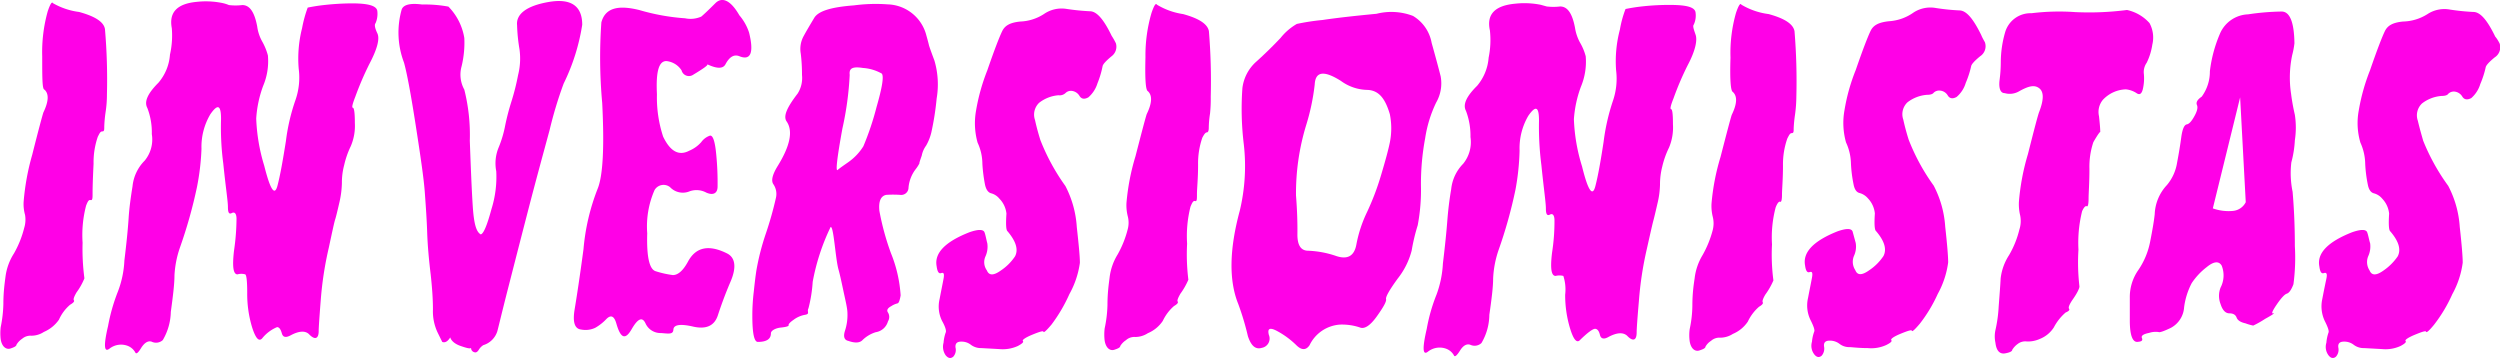 <svg xmlns="http://www.w3.org/2000/svg" viewBox="0 0 177.68 25.44"><defs><style>.cls-1{fill:#ff00e7;}</style></defs><g id="Layer_2" data-name="Layer 2"><g id="Layer_1-2" data-name="Layer 1"><path class="cls-1" d="M5.62.85c1.14.31,1.76.71,1.84,1.22A42,42,0,0,1,7.6,6.73,8.21,8.21,0,0,1,7.5,8a9.19,9.19,0,0,0-.09,1c0,.23,0,.34-.14.34s-.19.13-.32.38a5.61,5.61,0,0,0-.3,1.92c-.05,1-.07,1.68-.07,2.06s0,.55-.14.52-.2.09-.32.39a8.27,8.27,0,0,0-.25,2.64A15.74,15.74,0,0,0,6,19.78a4.55,4.55,0,0,1-.56,1c-.18.31-.24.49-.19.56s0,.16-.27.32a3,3,0,0,0-.79,1.06,2.5,2.5,0,0,1-1.07.87,1.62,1.62,0,0,1-.89.27.91.91,0,0,0-.66.22,1.3,1.3,0,0,0-.4.42c0,.1-.18.19-.43.27s-.59-.06-.69-.65a3.72,3.72,0,0,1,0-.87A9.14,9.14,0,0,0,.24,21.6c0-.88.1-1.53.15-1.93A4,4,0,0,1,1,18a7.25,7.25,0,0,0,.72-1.8,2,2,0,0,0,.06-.93,2.81,2.81,0,0,1-.1-.93A17.08,17.08,0,0,1,2.29,11c.45-1.79.72-2.78.79-3,.38-.79.41-1.33.08-1.63C3,6.35,3,5.54,3,4A10.78,10.78,0,0,1,3.39.81c.18-.53.3-.72.38-.58A5,5,0,0,0,5.62.85Z"/><path class="cls-1" d="M16.27.36a4,4,0,0,0,.95,0c.51,0,.86.46,1.06,1.52a3,3,0,0,0,.35,1.06,4.21,4.21,0,0,1,.41,1,4.5,4.5,0,0,1-.34,2.17,8.13,8.13,0,0,0-.49,2.31,13,13,0,0,0,.57,3.36c.43,1.71.74,2.18.94,1.42s.38-1.79.6-3.17A14.09,14.09,0,0,1,21,7.11a4.84,4.84,0,0,0,.23-2.22A8.75,8.75,0,0,1,21.47,2a8.71,8.71,0,0,1,.4-1.46s.28-.06.74-.13A18.75,18.75,0,0,1,25,.24c1.19,0,1.79.17,1.82.57a1.66,1.66,0,0,1-.13.84c-.09.1-.05.34.13.72s0,1.1-.57,2.18a21.64,21.64,0,0,0-1,2.33c-.2.51-.26.77-.17.78s.14.37.14,1.08a3.66,3.66,0,0,1-.29,1.65,6.22,6.22,0,0,0-.47,1.35A4.73,4.73,0,0,0,24.3,13a6.72,6.72,0,0,1-.17,1.35c-.15.65-.25,1.07-.31,1.25s-.2.83-.45,2a24.54,24.54,0,0,0-.57,3.68c-.1,1.27-.15,2-.15,2.24,0,.58-.28.66-.69.23-.27-.26-.71-.23-1.28.07-.36.2-.57.16-.65-.13s-.19-.44-.34-.44a2.69,2.69,0,0,0-1.06.8c-.23.25-.46,0-.71-.78a8.2,8.2,0,0,1-.35-2.45c0-.83-.05-1.27-.14-1.32a1,1,0,0,0-.55,0c-.3,0-.38-.53-.25-1.67a16.39,16.39,0,0,0,.18-2.27c0-.39-.14-.52-.33-.42s-.28,0-.28-.42-.16-1.41-.33-3.09a19.57,19.57,0,0,1-.16-3.17c0-1-.23-1.1-.76-.34a4.54,4.54,0,0,0-.63,2.46A17.23,17.23,0,0,1,14,13.29a33.69,33.69,0,0,1-1.22,4.33,7.14,7.14,0,0,0-.38,1.95c0,.62-.11,1.49-.26,2.6a4.11,4.11,0,0,1-.57,2,.71.71,0,0,1-.8.11q-.37-.11-.72.42c-.23.38-.37.5-.44.34a1.05,1.05,0,0,0-.51-.45,1.33,1.33,0,0,0-1.32.19c-.39.3-.42-.24-.1-1.61a13.12,13.12,0,0,1,.7-2.45,7,7,0,0,0,.46-2.2c.15-1.24.25-2.22.3-3s.15-1.47.28-2.29a3,3,0,0,1,.86-1.81,2.36,2.36,0,0,0,.51-1.89,4.83,4.83,0,0,0-.32-1.86c-.23-.43,0-1,.79-1.79a3.44,3.44,0,0,0,.82-2A6.14,6.14,0,0,0,12.21,2C12,.89,12.57.26,14,.13a5.84,5.84,0,0,1,1.78.08A2.58,2.58,0,0,1,16.27.36Z"/><path class="cls-1" d="M30,.32a9.34,9.34,0,0,1,1.87.15A4.13,4.13,0,0,1,33,2.7a7.15,7.15,0,0,1-.19,2A2.2,2.2,0,0,0,33,6.37,13.24,13.24,0,0,1,33.39,10c.07,1.88.13,3.44.21,4.66s.24,1.82.57,2c.2-.05.45-.65.76-1.8a7.66,7.66,0,0,0,.34-2.69,2.94,2.94,0,0,1,.15-1.64,8,8,0,0,0,.49-1.64,16.89,16.89,0,0,1,.44-1.68,16.26,16.26,0,0,0,.47-1.87,4.81,4.81,0,0,0,.1-1.85,12.06,12.06,0,0,1-.17-1.7C36.67,1,37.43.41,39,.14s2.38.27,2.38,1.62a14.55,14.55,0,0,1-1.32,4.18,28.68,28.68,0,0,0-1,3.31c-.48,1.77-1,3.67-1.52,5.68s-1,3.88-1.44,5.6-.68,2.74-.75,3a1.5,1.5,0,0,1-1,1,1,1,0,0,0-.31.31c-.09.16-.2.23-.3.2a.31.31,0,0,1-.26-.31c-.08.07-.33,0-.74-.14s-.67-.37-.74-.61c-.18.29-.37.4-.57.32l-.31-.63A3.5,3.5,0,0,1,30.77,22c0-.75-.06-1.58-.16-2.49-.13-1.07-.22-2.08-.25-3s-.1-1.9-.17-2.86-.3-2.53-.65-4.78-.63-3.73-.83-4.43A6,6,0,0,1,28.55.67C28.68.33,29.16.21,30,.32Z"/><path class="cls-1" d="M53.24,2.32c.35,1.42.12,2-.68,1.68q-.57-.24-1,.57c-.18.33-.61.32-1.29,0,.07.06-.27.3-1,.74A.54.54,0,0,1,48.44,5a1.46,1.46,0,0,0-1.08-.66c-.54,0-.75.74-.67,2.37a8.9,8.9,0,0,0,.44,3c.51,1.06,1.12,1.39,1.86,1a2.33,2.33,0,0,0,.85-.61,1.27,1.27,0,0,1,.59-.45c.23-.09.39.38.48,1.39A20.72,20.72,0,0,1,51,13.26c0,.49-.32.64-.8.43a1.46,1.46,0,0,0-1.17-.1,1.25,1.25,0,0,1-1.41-.29.74.74,0,0,0-1.1.21A6.44,6.44,0,0,0,46,16.58c-.05,1.67.15,2.57.61,2.7a6.93,6.93,0,0,0,1.21.27c.36,0,.73-.3,1.1-1,.56-1,1.48-1.18,2.77-.53.58.3.66,1,.23,2s-.73,1.87-.91,2.42q-.37,1.07-1.71.78c-.93-.22-1.42-.15-1.44.2s-.29.3-.87.25a1.17,1.17,0,0,1-1.1-.66c-.23-.52-.55-.39-1,.39s-.78.65-1.08-.39c-.15-.54-.38-.66-.7-.35a3.4,3.4,0,0,1-.81.64,1.62,1.62,0,0,1-1,.12c-.46-.05-.61-.53-.46-1.43s.37-2.33.63-4.28a15.3,15.3,0,0,1,1-4.28c.38-.91.49-2.94.33-6.11a35.71,35.71,0,0,1-.06-5.73C43,.62,43.84.31,45.46.72a15.24,15.24,0,0,0,3.23.58,1.89,1.89,0,0,0,1.15-.12c.17-.14.51-.46,1-.95s1.1-.2,1.71.86A3.59,3.59,0,0,1,53.24,2.32Z"/><path class="cls-1" d="M79.31,3.08A.85.85,0,0,1,79,4c-.4.33-.62.57-.64.72A6.6,6.6,0,0,1,78,5.92a2.15,2.15,0,0,1-.65,1c-.28.15-.48.12-.62-.09a.74.74,0,0,0-.55-.37.55.55,0,0,0-.46.16.61.61,0,0,1-.49.15,2.56,2.56,0,0,0-1.37.53,1.16,1.16,0,0,0-.3,1.23c.12.55.25,1,.38,1.42a14.84,14.84,0,0,0,1.78,3.27,7.29,7.29,0,0,1,.81,2.92c.14,1.26.22,2.11.22,2.54A6.34,6.34,0,0,1,76,20.91a11,11,0,0,1-1.27,2.16q-.54.64-.57.51c0-.09-.29,0-.8.21s-.73.38-.66.45-.06.19-.36.35a2.59,2.59,0,0,1-1.32.22l-1.27-.07a1.19,1.19,0,0,1-.74-.23,1.07,1.07,0,0,0-.7-.23c-.3,0-.43.14-.4.42a.71.71,0,0,1-.16.65c-.18.15-.36.12-.54-.1a1.06,1.06,0,0,1-.15-.89,2.92,2.92,0,0,1,.15-.72c.06-.1,0-.38-.26-.84a2.3,2.3,0,0,1-.17-1.55c.11-.58.21-1.06.28-1.44s0-.46-.17-.4-.27-.1-.32-.48c-.18-.93.59-1.74,2.32-2.42.65-.23,1-.21,1.08,0s.13.53.2.78a1.66,1.66,0,0,1-.13.93,1,1,0,0,0,.1,1c.15.37.47.38,1,0a3.65,3.65,0,0,0,1-1c.25-.48.07-1.07-.53-1.78-.11-.08-.13-.5-.08-1.26a1.77,1.77,0,0,0-.5-1.06,1.13,1.13,0,0,0-.58-.38c-.21-.05-.36-.25-.44-.6a10.9,10.9,0,0,1-.19-1.5,3.59,3.59,0,0,0-.34-1.5,5.11,5.11,0,0,1-.11-2.28,14.12,14.12,0,0,1,.8-2.86c.5-1.45.86-2.38,1.06-2.79s.58-.61,1.29-.68A3.31,3.31,0,0,0,74.19,1,2.21,2.21,0,0,1,75.78.63,15.93,15.93,0,0,0,77.46.8c.5,0,1,.61,1.55,1.75A4.45,4.45,0,0,1,79.31,3.08Z"/><path class="cls-1" d="M84.08,1c1.14.31,1.75.71,1.84,1.22a43.26,43.26,0,0,1,.13,4.66A9.89,9.89,0,0,1,86,8.07a7,7,0,0,0-.09,1c0,.23-.05.34-.14.34s-.19.13-.32.38a5.61,5.61,0,0,0-.3,1.92c0,1-.08,1.69-.08,2.07s0,.55-.13.51-.2.09-.33.4a8.6,8.6,0,0,0-.24,2.63,14.49,14.49,0,0,0,.09,2.56,5.07,5.07,0,0,1-.57,1c-.17.3-.24.48-.19.55s0,.17-.26.32a3.21,3.21,0,0,0-.8,1.06,2.39,2.39,0,0,1-1.06.87,1.64,1.64,0,0,1-.89.27.9.9,0,0,0-.67.23,1.31,1.31,0,0,0-.4.41c0,.11-.18.19-.43.27s-.58-.06-.68-.65a3.69,3.69,0,0,1,0-.87,8.8,8.8,0,0,0,.2-1.67c0-.88.1-1.53.15-1.93a4,4,0,0,1,.57-1.65,7.25,7.25,0,0,0,.72-1.8,1.8,1.8,0,0,0,0-.93,3.21,3.21,0,0,1-.09-.93,16,16,0,0,1,.64-3.32c.46-1.78.72-2.77.8-3,.38-.78.41-1.33.08-1.63-.16-.08-.21-.88-.17-2.43A10.73,10.73,0,0,1,81.84.92c.18-.53.31-.73.38-.59A5,5,0,0,0,84.08,1Z"/><path class="cls-1" d="M100.42,1.13a2.8,2.8,0,0,1,1.33,1.92c.28,1,.49,1.78.64,2.37a2.74,2.74,0,0,1-.32,1.87,8.9,8.9,0,0,0-.78,2.53,17.6,17.6,0,0,0-.3,3.37,13.43,13.43,0,0,1-.23,2.82,13.52,13.52,0,0,0-.43,1.8,5.39,5.39,0,0,1-1,2c-.58.8-.86,1.29-.82,1.45s-.18.56-.66,1.23-.89.92-1.21.78a4,4,0,0,0-1.41-.2,2.59,2.59,0,0,0-2.16,1.47c-.25.36-.56.36-.93,0a6,6,0,0,0-1.35-1c-.53-.29-.73-.21-.61.26a.67.67,0,0,1-.49.92c-.45.14-.77-.13-1-.83A18.93,18.93,0,0,0,88,21.59q-1-2.49.11-6.6a13.61,13.61,0,0,0,.29-4.73,20.73,20.73,0,0,1-.1-4,3,3,0,0,1,1-1.89c.59-.53,1.15-1.08,1.71-1.67a4.09,4.09,0,0,1,1.16-1A16.18,16.18,0,0,1,94,1.42c1-.15,2.26-.29,3.83-.44A4.31,4.31,0,0,1,100.42,1.13ZM95.3,5.75C94.11,5,93.49,5.06,93.44,6a15.62,15.62,0,0,1-.61,2.9,16.53,16.53,0,0,0-.72,5c.08,1,.11,1.94.1,2.73s.24,1.19.77,1.19a6.91,6.91,0,0,1,2,.38c.79.26,1.27,0,1.42-.82a9.21,9.21,0,0,1,.76-2.31,18.49,18.49,0,0,0,1-2.64c.3-1,.51-1.77.62-2.31a5.11,5.11,0,0,0,0-2C98.45,7,98,6.43,97.2,6.39A3.28,3.28,0,0,1,95.3,5.75Z"/><path class="cls-1" d="M109.93.46a4,4,0,0,0,.95,0c.51,0,.86.46,1.06,1.52A3.22,3.22,0,0,0,112.28,3a3.91,3.91,0,0,1,.42,1,4.6,4.6,0,0,1-.34,2.16,8.22,8.22,0,0,0-.5,2.31,12.77,12.77,0,0,0,.58,3.36c.42,1.71.74,2.18.94,1.42s.38-1.79.59-3.16a14.94,14.94,0,0,1,.66-2.91A4.84,4.84,0,0,0,114.86,5a8.79,8.79,0,0,1,.27-2.9,7.64,7.64,0,0,1,.4-1.46s.28-.06.74-.13A17.28,17.28,0,0,1,118.7.35c1.18,0,1.79.16,1.81.57a1.53,1.53,0,0,1-.13.83c-.09.1,0,.34.13.72s0,1.11-.57,2.18a21,21,0,0,0-1,2.34c-.2.5-.26.76-.17.77s.13.38.13,1.08a3.68,3.68,0,0,1-.28,1.65,6.21,6.21,0,0,0-.48,1.35,5.07,5.07,0,0,0-.16,1.27,6.21,6.21,0,0,1-.18,1.35c-.15.66-.25,1.07-.3,1.25s-.2.84-.46,2a24.54,24.54,0,0,0-.56,3.68c-.11,1.27-.16,2-.16,2.24,0,.58-.27.66-.68.23-.28-.25-.71-.23-1.29.07-.35.21-.57.16-.64-.13s-.19-.43-.35-.43-.55.29-1.06.79c-.22.25-.46,0-.7-.78a8.14,8.14,0,0,1-.36-2.44,3.12,3.12,0,0,0-.13-1.33,1.15,1.15,0,0,0-.55,0c-.31,0-.39-.53-.25-1.67a14.42,14.42,0,0,0,.17-2.27c0-.38-.13-.52-.32-.42s-.29,0-.29-.42-.15-1.41-.32-3.09a21.48,21.48,0,0,1-.17-3.17c0-1-.23-1.1-.76-.34a4.56,4.56,0,0,0-.62,2.47,17.35,17.35,0,0,1-.29,2.77,32.91,32.91,0,0,1-1.21,4.32,7.21,7.21,0,0,0-.38,2c0,.61-.11,1.48-.27,2.59a4,4,0,0,1-.56,2,.71.71,0,0,1-.8.12c-.26-.08-.5.06-.72.41s-.38.5-.44.34a1.05,1.05,0,0,0-.51-.45,1.34,1.34,0,0,0-1.33.19c-.38.3-.41-.23-.09-1.61a12.33,12.33,0,0,1,.7-2.45,7.44,7.44,0,0,0,.45-2.2c.15-1.24.25-2.22.31-3s.14-1.47.28-2.29a3,3,0,0,1,.85-1.8,2.44,2.44,0,0,0,.52-1.9,5,5,0,0,0-.32-1.86c-.23-.43,0-1,.79-1.78a3.5,3.5,0,0,0,.82-2,6.2,6.2,0,0,0,.09-1.94c-.25-1.14.35-1.77,1.82-1.9a5.91,5.91,0,0,1,1.79.08Z"/><path class="cls-1" d="M125.7,1c1.14.31,1.75.71,1.84,1.22a43.26,43.26,0,0,1,.13,4.66,9.89,9.89,0,0,1-.09,1.24,9.57,9.57,0,0,0-.1,1c0,.23,0,.34-.13.34s-.19.13-.32.38a5.53,5.53,0,0,0-.31,1.92c0,1-.07,1.69-.07,2.07s-.05.55-.13.51-.2.09-.32.4a8.33,8.33,0,0,0-.26,2.63,14,14,0,0,0,.1,2.56,5.07,5.07,0,0,1-.57,1c-.18.3-.23.48-.19.55s0,.17-.26.32a3.21,3.21,0,0,0-.8,1.06,2.39,2.39,0,0,1-1.06.87,1.67,1.67,0,0,1-.89.27.89.89,0,0,0-.67.23,1.14,1.14,0,0,0-.39.41c0,.11-.19.19-.44.27s-.58-.06-.68-.65a3.23,3.23,0,0,1,0-.87,8.28,8.28,0,0,0,.19-1.67c0-.88.1-1.53.16-1.93a4.09,4.09,0,0,1,.56-1.65,7.34,7.34,0,0,0,.73-1.8,1.92,1.92,0,0,0,0-.93,3.21,3.21,0,0,1-.09-.93,16,16,0,0,1,.64-3.32c.46-1.78.72-2.77.8-3,.38-.78.41-1.33.07-1.63-.15-.08-.21-.88-.16-2.43a10.4,10.4,0,0,1,.39-3.18c.18-.53.31-.73.38-.59A5,5,0,0,0,125.7,1Z"/><path class="cls-1" d="M141.07,3a.85.85,0,0,1-.34,1c-.4.33-.62.57-.64.72a6.6,6.6,0,0,1-.38,1.17,2.08,2.08,0,0,1-.65,1c-.27.15-.48.12-.62-.09a.7.7,0,0,0-.55-.36.56.56,0,0,0-.46.15c-.07.1-.24.15-.49.15a2.59,2.59,0,0,0-1.37.53,1.16,1.16,0,0,0-.3,1.23c.12.55.25,1,.38,1.42a14.61,14.61,0,0,0,1.78,3.27,7.28,7.28,0,0,1,.82,2.92c.14,1.26.21,2.11.21,2.54a6.34,6.34,0,0,1-.74,2.24A10.39,10.39,0,0,1,136.45,23q-.54.64-.57.51c0-.09-.29,0-.8.21s-.73.38-.66.46-.06.19-.36.34a2.55,2.55,0,0,1-1.31.22c-.55,0-1-.05-1.27-.07a1.13,1.13,0,0,1-.74-.23,1.11,1.11,0,0,0-.7-.23c-.31,0-.44.14-.4.42a.77.77,0,0,1-.17.65c-.18.15-.36.12-.53-.1a1,1,0,0,1-.16-.89,2.77,2.77,0,0,1,.16-.72q.08-.15-.27-.84a2.36,2.36,0,0,1-.17-1.55c.11-.58.21-1.06.28-1.44s0-.46-.17-.4-.27-.1-.32-.47c-.18-.94.6-1.75,2.31-2.43q1-.35,1.08.06l.21.77a1.58,1.58,0,0,1-.13.93,1.08,1.08,0,0,0,.1,1c.15.38.47.38,1,0a3.65,3.65,0,0,0,1-1c.25-.48.08-1.07-.53-1.78-.1-.08-.13-.49-.08-1.25a1.8,1.8,0,0,0-.49-1.07,1.2,1.2,0,0,0-.59-.38c-.22-.05-.36-.25-.43-.6a9.51,9.51,0,0,1-.19-1.5,3.73,3.73,0,0,0-.35-1.5,5.11,5.11,0,0,1-.11-2.28,13.45,13.45,0,0,1,.8-2.86c.5-1.45.86-2.38,1.06-2.79s.58-.6,1.29-.68A3.38,3.38,0,0,0,136,.89a2.19,2.19,0,0,1,1.59-.32,15.59,15.59,0,0,0,1.66.17c.51,0,1,.61,1.56,1.75C140.89,2.69,141,2.87,141.07,3Z"/><path class="cls-1" d="M152.77,1.64a2.15,2.15,0,0,1,.2,1.53,4.37,4.37,0,0,1-.4,1.29,1.15,1.15,0,0,0-.2.81,3.37,3.37,0,0,1-.06,1c-.08.39-.23.51-.46.35a1.69,1.69,0,0,0-.76-.27,2.34,2.34,0,0,0-1.63.74,1.35,1.35,0,0,0-.28,1.17q.09.82.09,1.14c0-.08-.17.15-.49.7A5.49,5.49,0,0,0,148.5,12c0,1-.06,1.72-.06,2.11s-.05.6-.13.55-.2.06-.33.35a9.29,9.29,0,0,0-.26,2.73,14.82,14.82,0,0,0,.07,2.62c0,.13-.15.47-.53,1-.2.31-.27.5-.21.58s0,.17-.24.27a3.6,3.6,0,0,0-.84,1.06,2.1,2.1,0,0,1-1,.82,2.06,2.06,0,0,1-.91.18.87.87,0,0,0-.65.17,1.42,1.42,0,0,0-.4.43c0,.1-.18.18-.43.23-.43.11-.69-.14-.76-.74a2.13,2.13,0,0,1,0-.9,9.84,9.84,0,0,0,.23-1.67c.07-.92.12-1.58.14-2a3.85,3.85,0,0,1,.6-1.66,6.74,6.74,0,0,0,.73-1.81,2,2,0,0,0,.06-1,3.37,3.37,0,0,1-.09-1,16.42,16.42,0,0,1,.64-3.37c.46-1.82.72-2.81.8-3,.33-.86.34-1.42,0-1.68s-.76-.16-1.45.23a1.31,1.31,0,0,1-1,.12c-.31,0-.43-.35-.37-.9a10.06,10.06,0,0,0,.09-1.29,7.74,7.74,0,0,1,.31-2.14A1.88,1.88,0,0,1,144.38.94a16.18,16.18,0,0,1,3.11-.08,21,21,0,0,0,3.68-.15A3,3,0,0,1,152.77,1.64Z"/><path class="cls-1" d="M162.91,3.92a7.72,7.72,0,0,0-.08,2.74,14.91,14.91,0,0,0,.27,1.5,6,6,0,0,1,0,1.81,7.48,7.48,0,0,1-.25,1.57,6.52,6.52,0,0,0,.09,2.09c.1,1.17.16,2.46.16,3.86A14.27,14.27,0,0,1,163,20.2c-.15.4-.31.62-.47.67s-.4.31-.71.76-.41.69-.26.64,0,.08-.57.39a6.74,6.74,0,0,1-.85.48,3.72,3.72,0,0,1-.55-.16c-.36-.08-.56-.22-.63-.41s-.23-.3-.51-.3-.49-.22-.63-.66a1.61,1.61,0,0,1,0-1.17,1.87,1.87,0,0,0,.08-1.56c-.2-.34-.56-.31-1.06.1a4.73,4.73,0,0,0-1.07,1.14,5.12,5.12,0,0,0-.54,1.71,1.79,1.79,0,0,1-.94,1.47q-.75.36-.87.3a1.5,1.5,0,0,0-.68.06c-.4.08-.58.2-.51.36s0,.25-.25.27c-.4.09-.61-.42-.61-1.51,0-.39,0-.94,0-1.63a3.34,3.34,0,0,1,.6-1.95,5.37,5.37,0,0,0,.85-2.05c.16-.81.27-1.45.32-1.93a3.2,3.2,0,0,1,.87-2.07,3.25,3.25,0,0,0,.72-1.59q.19-1,.3-1.83c.08-.56.21-.86.39-.89s.36-.25.56-.62.23-.6.16-.76,0-.36.34-.59a3,3,0,0,0,.58-1.8,9.57,9.57,0,0,1,.71-2.66,2.26,2.26,0,0,1,2-1.39,17.54,17.54,0,0,1,2.39-.2c.58,0,.89.75.91,2.26A6,6,0,0,1,162.91,3.92Zm-3.7,3-1.94,7.89a3.33,3.33,0,0,0,1.43.18,1.13,1.13,0,0,0,.91-.62Z"/><path class="cls-1" d="M177.65,3.08a.85.85,0,0,1-.35,1c-.4.33-.62.57-.64.72a6.6,6.6,0,0,1-.38,1.17,2.15,2.15,0,0,1-.64,1q-.42.22-.63-.09a.74.74,0,0,0-.55-.37.56.56,0,0,0-.46.16c-.07.1-.23.15-.49.15a2.59,2.59,0,0,0-1.37.53,1.16,1.16,0,0,0-.3,1.23c.13.55.26,1,.38,1.42A14.84,14.84,0,0,0,174,13.21a7.28,7.28,0,0,1,.82,2.92c.14,1.26.21,2.11.21,2.54a6.34,6.34,0,0,1-.74,2.24A10.5,10.5,0,0,1,173,23.07c-.35.43-.55.6-.57.51s-.29,0-.8.21-.73.38-.66.45-.06.19-.36.35a2.55,2.55,0,0,1-1.31.22l-1.27-.07a1.17,1.17,0,0,1-.74-.23,1.09,1.09,0,0,0-.7-.23c-.31,0-.44.14-.4.42a.74.74,0,0,1-.17.65c-.18.15-.36.12-.53-.1a1,1,0,0,1-.15-.89,2.92,2.92,0,0,1,.15-.72q.08-.15-.27-.84a2.43,2.43,0,0,1-.17-1.55c.11-.58.21-1.06.29-1.44s0-.46-.18-.4-.27-.1-.32-.48c-.18-.93.6-1.74,2.32-2.42.65-.23,1-.21,1.08,0s.13.53.21.78a1.67,1.67,0,0,1-.14.93,1.08,1.08,0,0,0,.1,1c.15.37.47.38,1,0a3.89,3.89,0,0,0,1-1c.25-.48.08-1.07-.53-1.78-.1-.08-.13-.5-.08-1.26a1.8,1.8,0,0,0-.49-1.06,1.16,1.16,0,0,0-.59-.38c-.21-.05-.36-.25-.43-.6a9.51,9.51,0,0,1-.19-1.5,3.76,3.76,0,0,0-.34-1.5,4.9,4.9,0,0,1-.12-2.28,14.12,14.12,0,0,1,.8-2.86c.5-1.45.86-2.38,1.06-2.79s.58-.61,1.29-.68A3.38,3.38,0,0,0,172.53,1a2.19,2.19,0,0,1,1.59-.32,15.76,15.76,0,0,0,1.67.17c.5,0,1,.61,1.55,1.75C177.47,2.75,177.57,2.93,177.65,3.08Z"/><path class="cls-1" d="M63.09.31A2.93,2.93,0,0,1,65.8,2.38c.13.46.2.73.22.82s.15.46.39,1.1A6,6,0,0,1,66.57,7a19.74,19.74,0,0,1-.38,2.42,3.52,3.52,0,0,1-.37.93,1.77,1.77,0,0,0-.31.71c-.13.37-.19.55-.16.54a2.49,2.49,0,0,1-.26.41,2.5,2.5,0,0,0-.52,1.33.52.52,0,0,1-.59.51,7.25,7.25,0,0,0-1,0c-.38.08-.55.46-.48,1.14a18.34,18.34,0,0,0,.82,3,9.58,9.58,0,0,1,.69,3c-.06.37-.14.56-.22.57a1.49,1.49,0,0,0-.45.2c-.26.14-.34.29-.23.45a.6.6,0,0,1,0,.63,1.07,1.07,0,0,1-.87.77,2.34,2.34,0,0,0-.94.56c-.19.2-.52.23-1,.06-.3-.06-.38-.31-.24-.74a3.54,3.54,0,0,0,.17-1.21c0-.37-.14-.91-.29-1.62s-.26-1.21-.35-1.52c-.22-.81-.34-3.13-.56-3a15.27,15.27,0,0,0-1.27,3.89,9.93,9.93,0,0,1-.3,1.88c-.13.25.12.39-.22.46a1.91,1.91,0,0,0-.84.36c-.26.18-.37.31-.35.38s-.16.13-.55.17-.71.22-.71.41c0,.41-.31.61-.93.61-.26,0-.39-.61-.39-1.85a14.08,14.08,0,0,1,.1-1.7c.06-.57.12-1.09.19-1.54a17.38,17.38,0,0,1,.67-2.61,24.89,24.89,0,0,0,.72-2.55,1.22,1.22,0,0,0-.18-.95c-.18-.25-.08-.68.3-1.3.88-1.42,1.1-2.47.65-3.15-.28-.37,0-1,.77-2A2.06,2.06,0,0,0,57,5.33q0-.81-.09-1.53a1.89,1.89,0,0,1,.21-1.24c.2-.37.45-.79.75-1.29S59.12.5,60.71.38A11.71,11.71,0,0,1,63.09.31Zm-.42,4.92a3.13,3.13,0,0,0-1.34-.4c-.71-.11-1,0-.94.49a22.37,22.37,0,0,1-.52,3.82c-.38,2.09-.49,3.07-.34,2.94s.37-.28.77-.56a3.93,3.93,0,0,0,1.06-1.12,19.89,19.89,0,0,0,.94-2.8C62.7,6.21,62.83,5.42,62.67,5.23Z"/></g></g></svg>